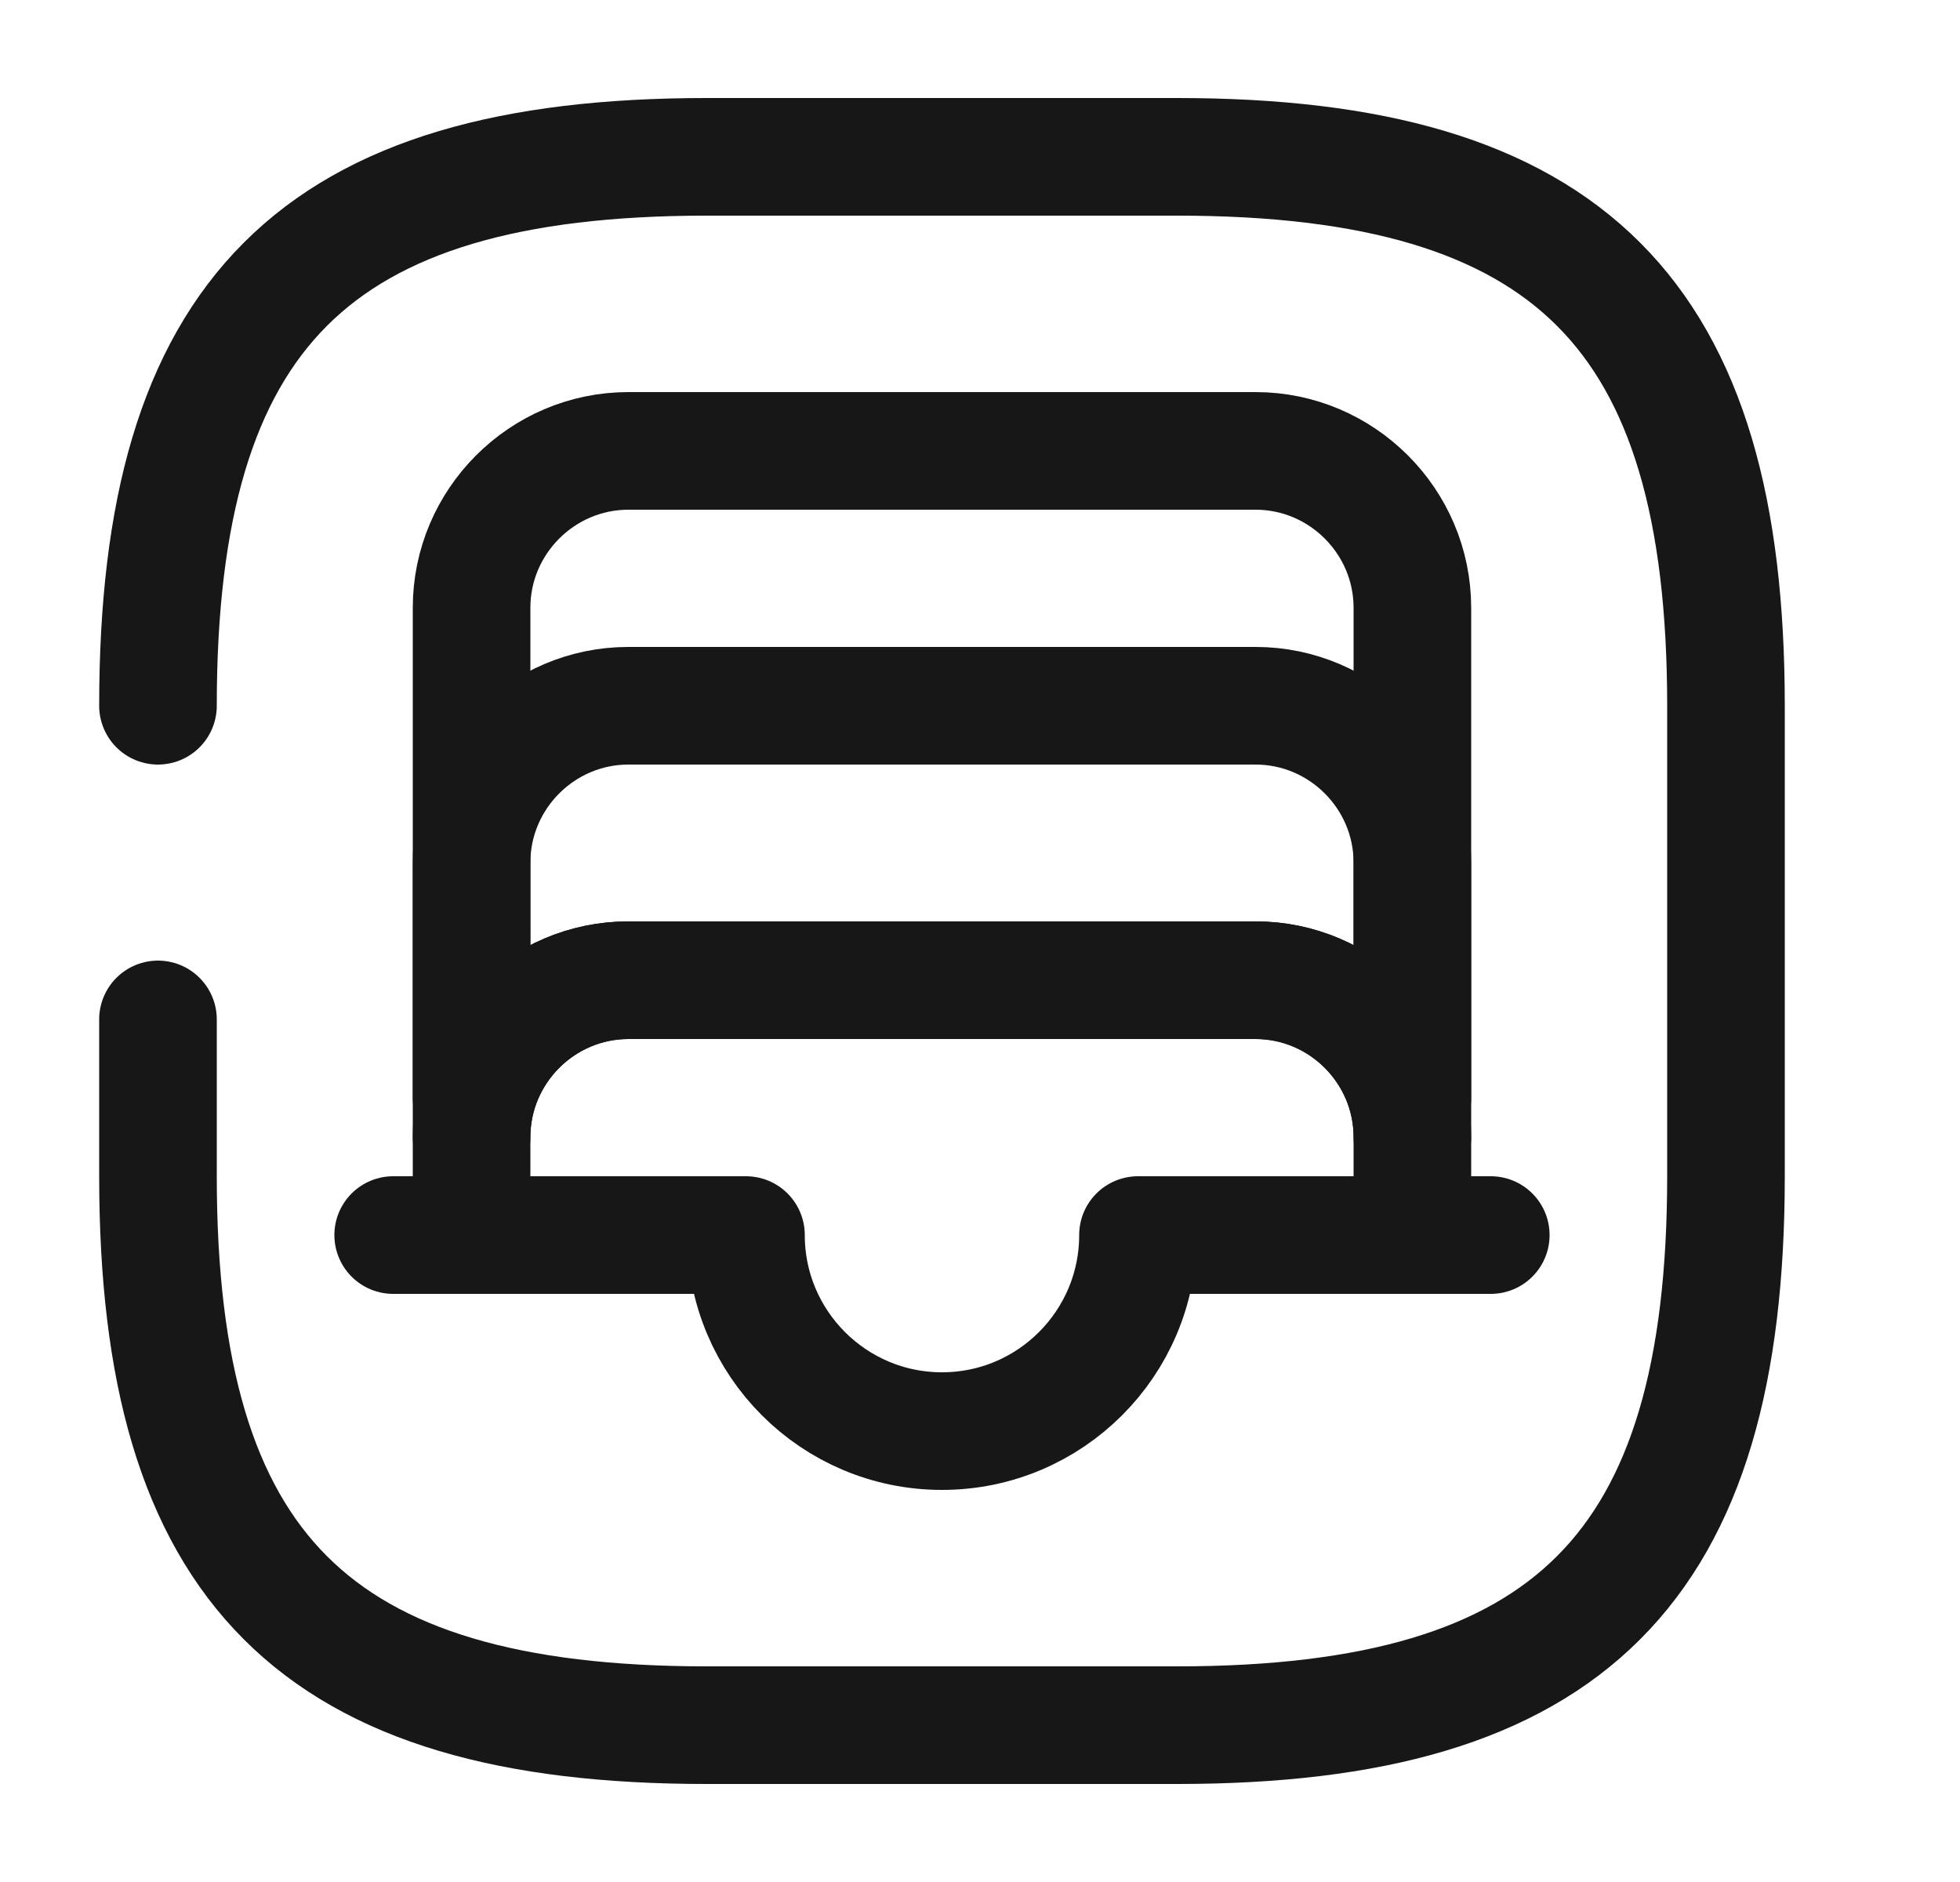 <svg width="25" height="24" viewBox="0 0 25 24" fill="none" xmlns="http://www.w3.org/2000/svg">
<path d="M2.015 13V15C2.015 20 4.015 22 9.015 22H15.015C20.015 22 22.015 20 22.015 15V9C22.015 4 20.015 2 15.015 2H9.015C4.015 2 2.015 4 2.015 9" stroke="#171717" stroke-width="1.5" stroke-linecap="round" stroke-linejoin="round"/>
<path d="M18.015 7.75V14.5C18.015 13.4 17.115 12.5 16.015 12.5H8.015C6.915 12.5 6.015 13.4 6.015 14.5V7.75C6.015 6.65 6.915 5.75 8.015 5.75H16.015C17.115 5.75 18.015 6.65 18.015 7.75Z" stroke="#171717" stroke-width="1.5" stroke-linecap="round" stroke-linejoin="round"/>
<path d="M19.015 15.75H18.015" stroke="#171717" stroke-width="1.5" stroke-linecap="round" stroke-linejoin="round"/>
<path d="M6.015 15.75H5.015" stroke="#171717" stroke-width="1.5" stroke-linecap="round" stroke-linejoin="round"/>
<path d="M18.015 14V11C18.015 9.9 17.115 9 16.015 9H8.015C6.915 9 6.015 9.9 6.015 11V14" stroke="#171717" stroke-width="1.5" stroke-linecap="round" stroke-linejoin="round"/>
<path d="M18.015 14.5V15.75H14.515C14.515 17.13 13.395 18.25 12.015 18.25C10.635 18.25 9.515 17.13 9.515 15.75H6.015V14.5C6.015 13.4 6.915 12.5 8.015 12.5H16.015C17.115 12.5 18.015 13.4 18.015 14.5Z" stroke="#171717" stroke-width="1.5" stroke-linecap="round" stroke-linejoin="round"/>
</svg>
